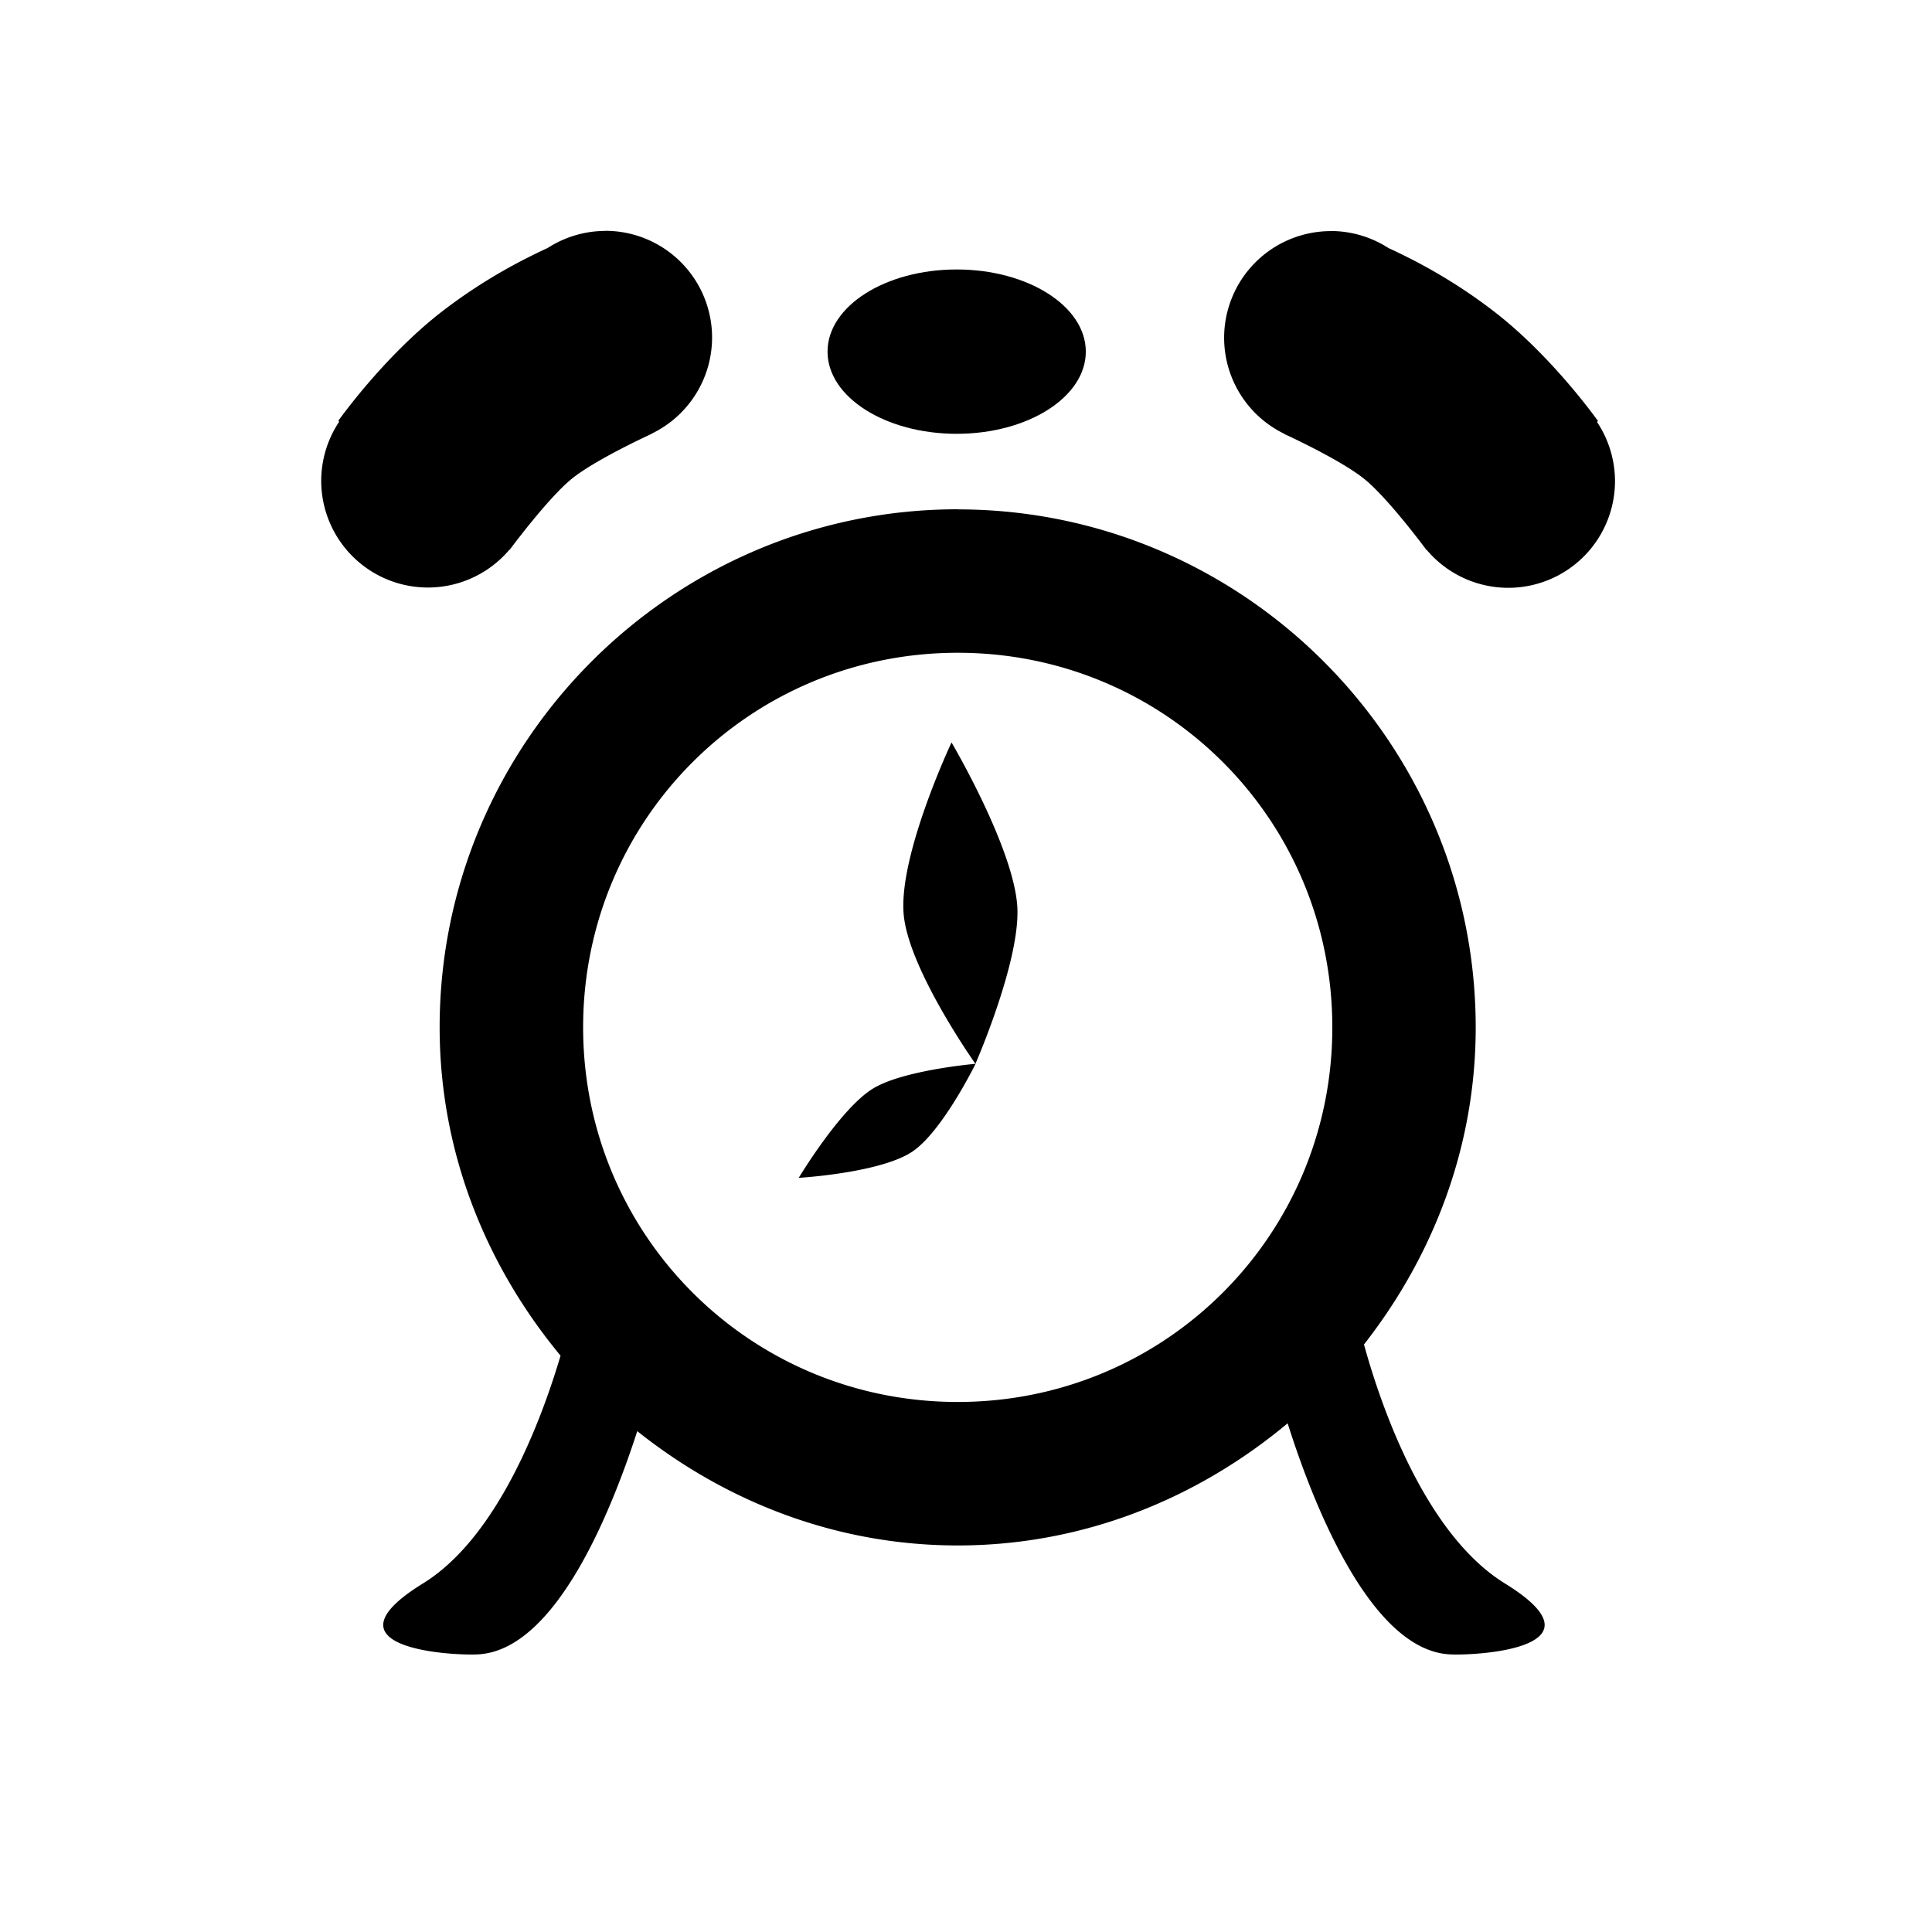 <?xml version="1.0" encoding="UTF-8" standalone="no"?>
<!-- Created with Inkscape (http://www.inkscape.org/) -->

<svg
   xmlns:dc="http://purl.org/dc/elements/1.1/"
   xmlns:cc="http://creativecommons.org/ns#"
   xmlns:rdf="http://www.w3.org/1999/02/22-rdf-syntax-ns#"
   xmlns:svg="http://www.w3.org/2000/svg"
   xmlns="http://www.w3.org/2000/svg"
   xmlns:sodipodi="http://sodipodi.sourceforge.net/DTD/sodipodi-0.dtd"
   xmlns:inkscape="http://www.inkscape.org/namespaces/inkscape"
   width="5.7mm"
   height="5.7mm"
   viewBox="0 0 20.197 20.197"
   id="svg7558"
   version="1.1"
   inkscape:version="0.91 r13725"
   sodipodi:docname="wake.svg">
  <defs
     id="defs7560" />
  <sodipodi:namedview
     id="base"
     pagecolor="#ffffff"
     bordercolor="#666666"
     borderopacity="1.0"
     inkscape:pageopacity="0.0"
     inkscape:pageshadow="2"
     inkscape:zoom="22.627417"
     inkscape:cx="7.9835192"
     inkscape:cy="9.8150985"
     inkscape:document-units="px"
     inkscape:current-layer="layer1"
     showgrid="false"
     fit-margin-top="0"
     fit-margin-left="0"
     fit-margin-right="0"
     fit-margin-bottom="0"
     inkscape:window-width="1366"
     inkscape:window-height="745"
     inkscape:window-x="-8"
     inkscape:window-y="-8"
     inkscape:window-maximized="1"
     inkscape:snap-intersection-paths="true"
     inkscape:snap-midpoints="true"
     inkscape:object-nodes="true"
     inkscape:object-paths="false"
     inkscape:snap-smooth-nodes="true"
     inkscape:snap-nodes="true" />
  <g
     inkscape:label="Livello 1"
     inkscape:groupmode="layer"
     id="layer1"
     transform="translate(-350.608,-629.425)">
    <g
       transform="translate(247.227,273.607)"
       id="g8376">
      <path
         inkscape:connector-curvature="0"
         id="path4153-8"
         d="m 109.709,358.232 a 1.116,1.116 0 0 0 -0.602,0.178 c -0.224,0.104 -0.641,0.307 -1.102,0.662 -0.612,0.472 -1.088,1.146 -1.088,1.146 l 0.01,0.008 a 1.116,1.116 0 0 0 -0.188,0.617 1.116,1.116 0 0 0 1.117,1.117 1.116,1.116 0 0 0 0.85,-0.395 l 0.002,0.002 c 0,0 0.397,-0.537 0.648,-0.742 0.252,-0.205 0.84,-0.473 0.84,-0.473 l 0,-0.002 a 1.116,1.116 0 0 0 0.629,-1.002 1.116,1.116 0 0 0 -1.117,-1.117 z m 7.586,0 0,0.002 a 1.116,1.116 0 0 0 -1.117,1.117 1.116,1.116 0 0 0 0.629,1.002 l 0,0.002 c 0,0 0.588,0.268 0.84,0.473 0.252,0.205 0.648,0.742 0.648,0.742 l 0.002,-0.002 a 1.116,1.116 0 0 0 0.85,0.395 1.116,1.116 0 0 0 1.117,-1.117 1.116,1.116 0 0 0 -0.188,-0.617 l 0.01,-0.01 c 0,0 -0.476,-0.675 -1.088,-1.146 -0.461,-0.355 -0.877,-0.558 -1.102,-0.662 a 1.116,1.116 0 0 0 -0.602,-0.178 z m -3.902,2.91 c -2.982,0 -5.416,2.434 -5.416,5.416 0,1.308 0.487,2.494 1.264,3.432 -0.19,0.641 -0.645,1.892 -1.438,2.381 -1.083,0.668 0.257,0.755 0.568,0.742 0.824,-0.035 1.409,-1.522 1.672,-2.334 0.925,0.737 2.08,1.195 3.35,1.195 1.316,0 2.509,-0.492 3.449,-1.277 0.25,0.792 0.856,2.381 1.703,2.416 0.311,0.013 1.651,-0.074 0.568,-0.742 -0.86,-0.531 -1.316,-1.928 -1.473,-2.498 0.72,-0.92 1.168,-2.061 1.168,-3.314 0,-2.982 -2.434,-5.416 -5.416,-5.416 z m 0,1.5 c 2.171,0 3.916,1.745 3.916,3.916 0,2.171 -1.745,3.916 -3.916,3.916 -2.171,0 -3.916,-1.745 -3.916,-3.916 0,-2.171 1.745,-3.916 3.916,-3.916 z m -0.065,0.938 c 0,0 -0.555,1.178 -0.5,1.797 0.051,0.575 0.75,1.562 0.75,1.562 1e-5,0 0.471,-1.076 0.438,-1.641 -0.037,-0.616 -0.688,-1.719 -0.688,-1.719 z m 0.25,3.359 c 0,0 -0.763,0.066 -1.076,0.262 -0.341,0.213 -0.771,0.93 -0.771,0.93 0,0 0.848,-0.049 1.186,-0.273 0.314,-0.209 0.662,-0.918 0.662,-0.918 z"
         style="color:#000000;font-style:normal;font-variant:normal;font-weight:normal;font-stretch:normal;font-size:medium;line-height:normal;font-family:sans-serif;text-indent:0;text-align:start;text-decoration:none;text-decoration-line:none;text-decoration-style:solid;text-decoration-color:#000000;letter-spacing:normal;word-spacing:normal;text-transform:none;direction:ltr;block-progression:tb;writing-mode:lr-tb;baseline-shift:baseline;text-anchor:start;white-space:normal;clip-rule:nonzero;display:inline;overflow:visible;visibility:visible;opacity:1;isolation:auto;mix-blend-mode:normal;color-interpolation:sRGB;color-interpolation-filters:linearRGB;solid-color:#000000;solid-opacity:1;fill:#000000;fill-opacity:1;fill-rule:nonzero;stroke:none;stroke-width:1.5;stroke-linecap:butt;stroke-linejoin:miter;stroke-miterlimit:4;stroke-dasharray:none;stroke-dashoffset:0;stroke-opacity:1;color-rendering:auto;image-rendering:auto;shape-rendering:auto;text-rendering:auto;enable-background:accumulate" />
      <ellipse
         ry="0.859"
         rx="1.35"
         cy="359.494"
         cx="113.382"
         id="path4537"
         style="opacity:1;fill:#000000;fill-opacity:1;fill-rule:nonzero;stroke:none;stroke-width:1.5;stroke-miterlimit:4;stroke-dasharray:none;stroke-dashoffset:0;stroke-opacity:1" />
    </g>
  </g>
</svg>

